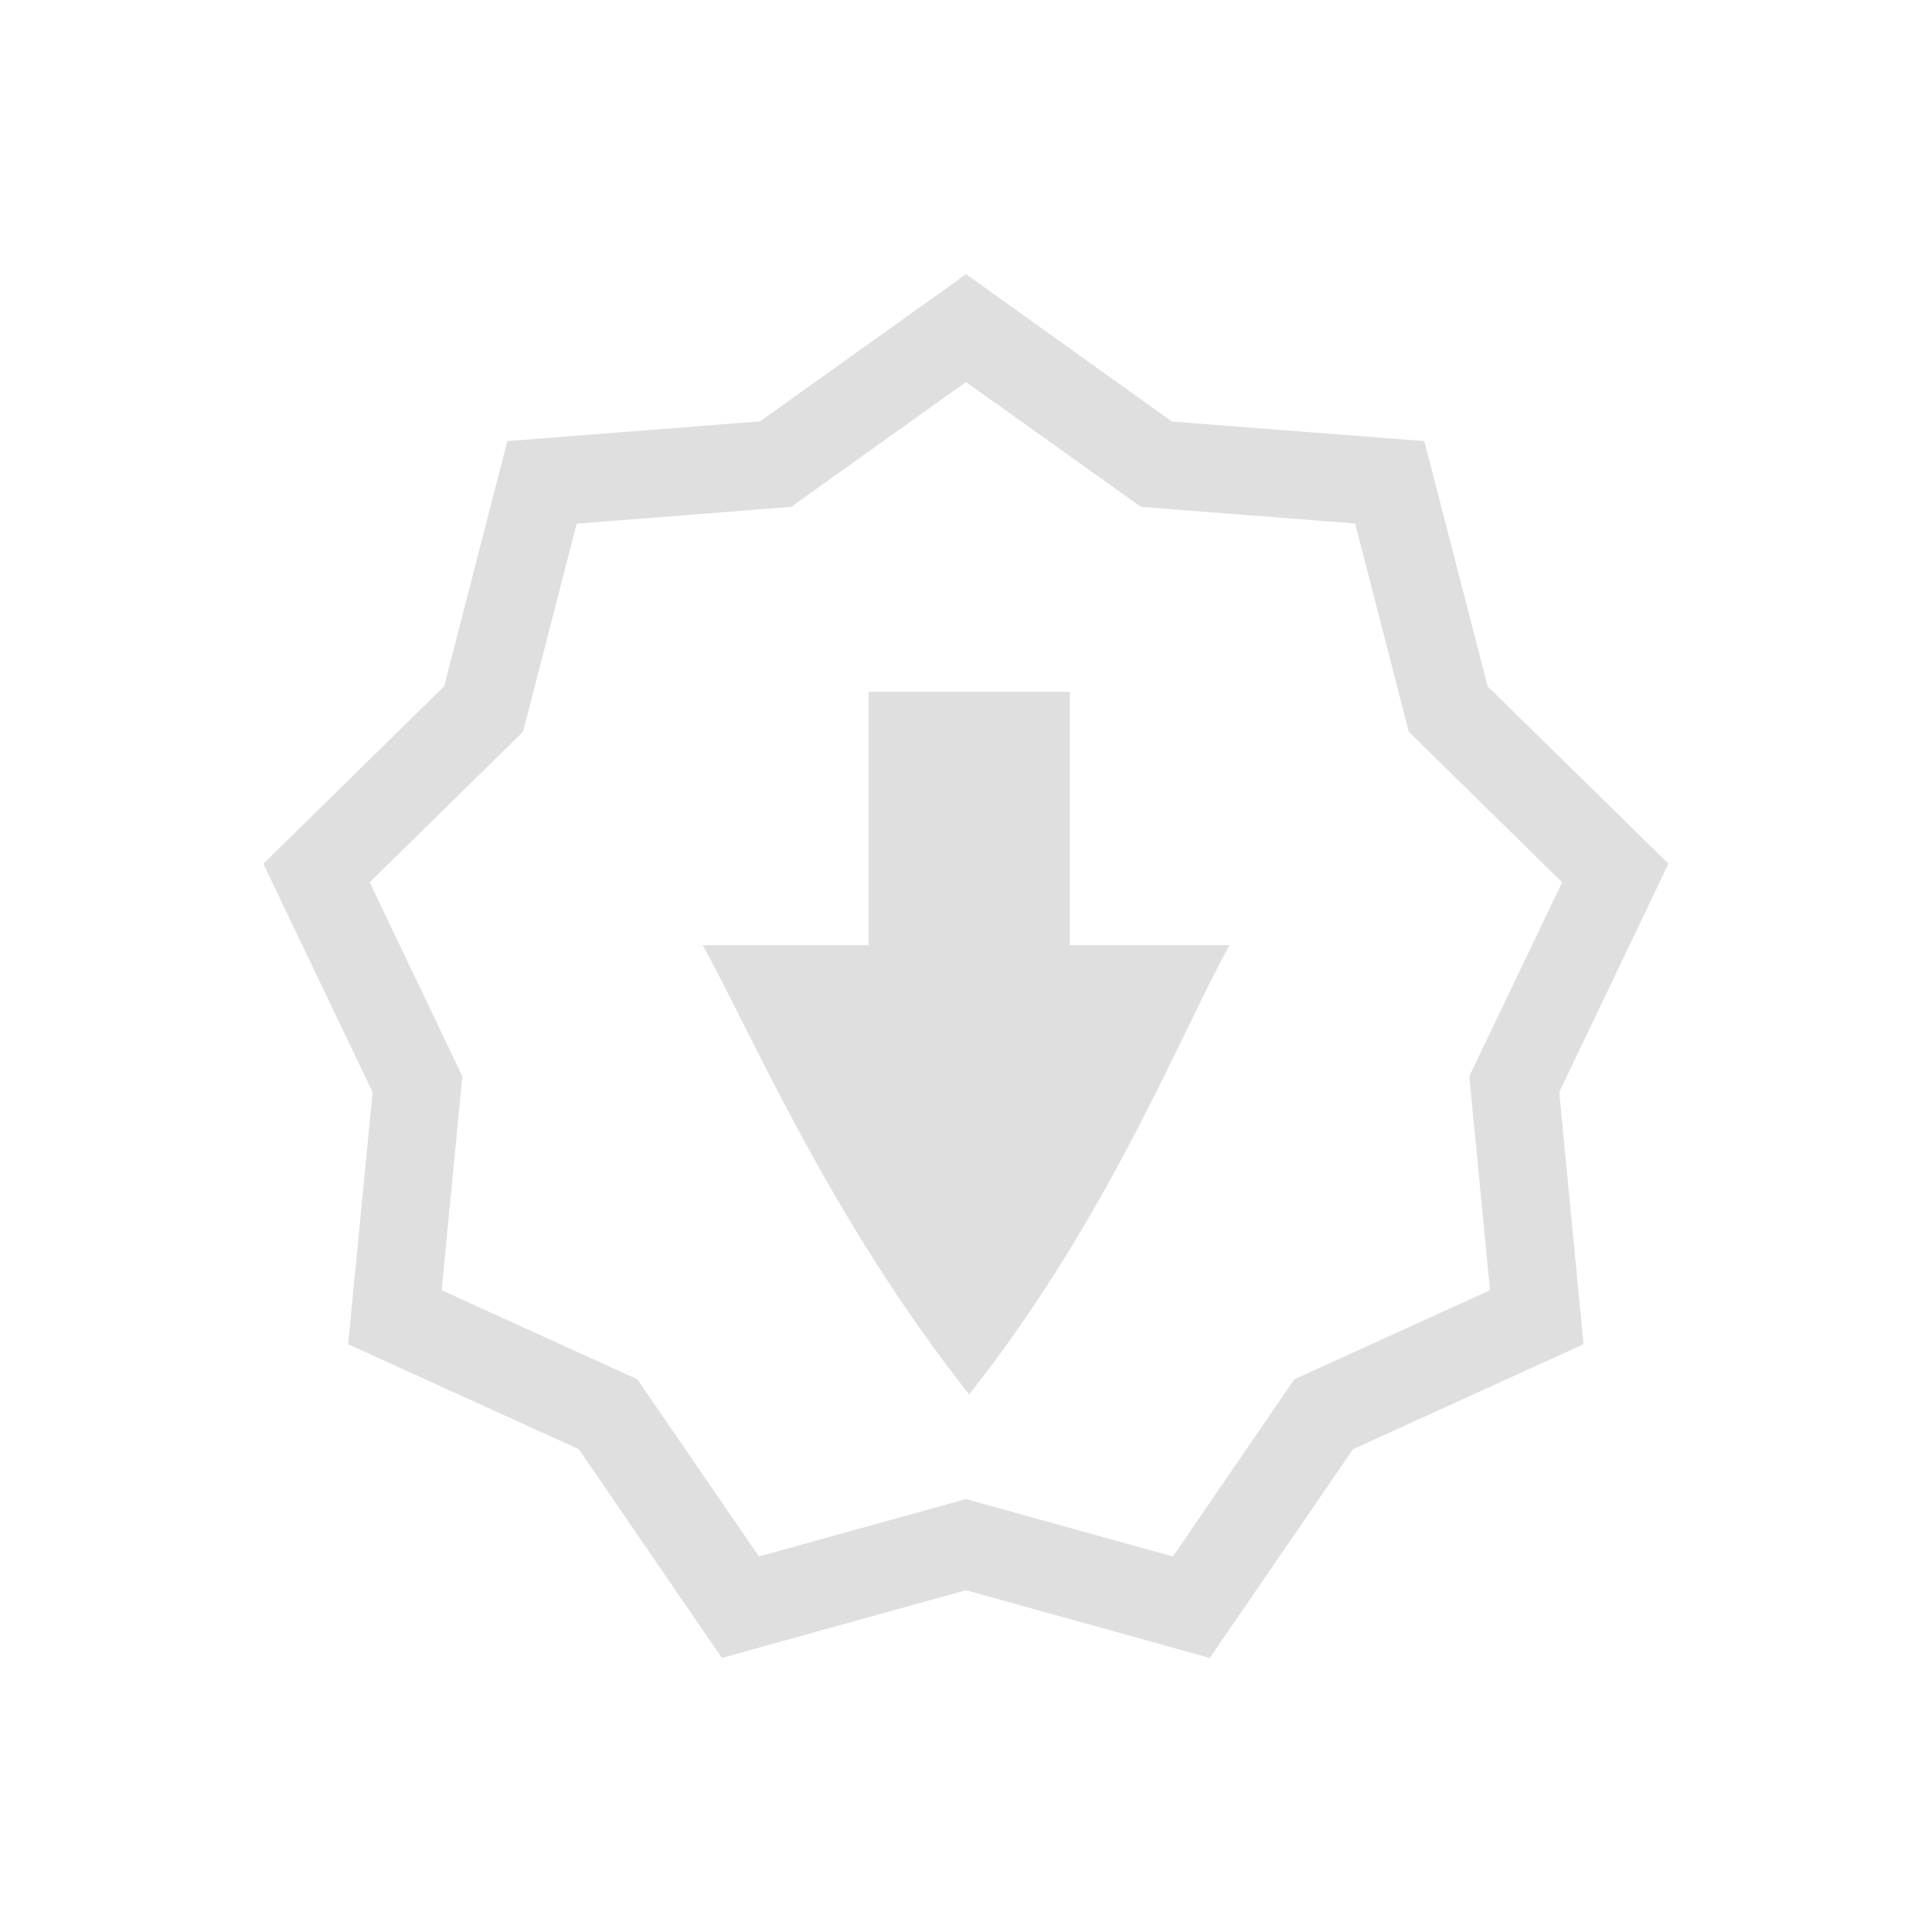 <svg width="22" height="22" version="1.1" xmlns="http://www.w3.org/2000/svg">
<path d="m11 3.122-0.291 0.209-2.055 1.467-2.877 0.225-0.719 2.791-2.059 2.022 1.244 2.602-0.279 2.869 2.627 1.195 1.629 2.377 2.779-0.771 2.777 0.771 1.631-2.377 2.625-1.195-0.277-2.869 1.244-2.603-2.059-2.019-0.721-2.793-2.875-0.223zm0 1.228 1.992 1.422 2.439 0.189 0.611 2.371 1.746 1.715-1.057 2.209 0.236 2.436-2.228 1.014-1.383 2.018-2.357-0.654-2.357 0.654-1.385-2.018-2.228-1.014 0.236-2.436-1.055-2.209 1.746-1.715 0.611-2.369 2.441-0.191z" color="#000000" color-rendering="auto" dominant-baseline="auto" fill="#dfdfdf" image-rendering="auto" shape-rendering="auto" solid-color="#000000" style="font-feature-settings:normal;font-variant-alternates:normal;font-variant-caps:normal;font-variant-ligatures:normal;font-variant-numeric:normal;font-variant-position:normal;isolation:auto;mix-blend-mode:normal;shape-padding:0;text-decoration-color:#000000;text-decoration-line:none;text-decoration-style:solid;text-indent:0;text-orientation:mixed;text-transform:none;white-space:normal"/>
<path d="m11.036 15.878c1.604-2.025 2.426-4.156 2.965-5.115h-1.819v-2.885h-2.291v2.885h-1.89c0.538 0.96 1.432 3.09 3.035 5.115z" color="#000000" fill="#dfdfdf" style="font-feature-settings:normal;font-variant-alternates:normal;font-variant-caps:normal;font-variant-ligatures:normal;font-variant-numeric:normal;font-variant-position:normal;isolation:auto;mix-blend-mode:normal;shape-padding:0;text-decoration-color:#000000;text-decoration-line:none;text-decoration-style:solid;text-indent:0;text-orientation:mixed;text-transform:none;white-space:normal"/>
</svg>
